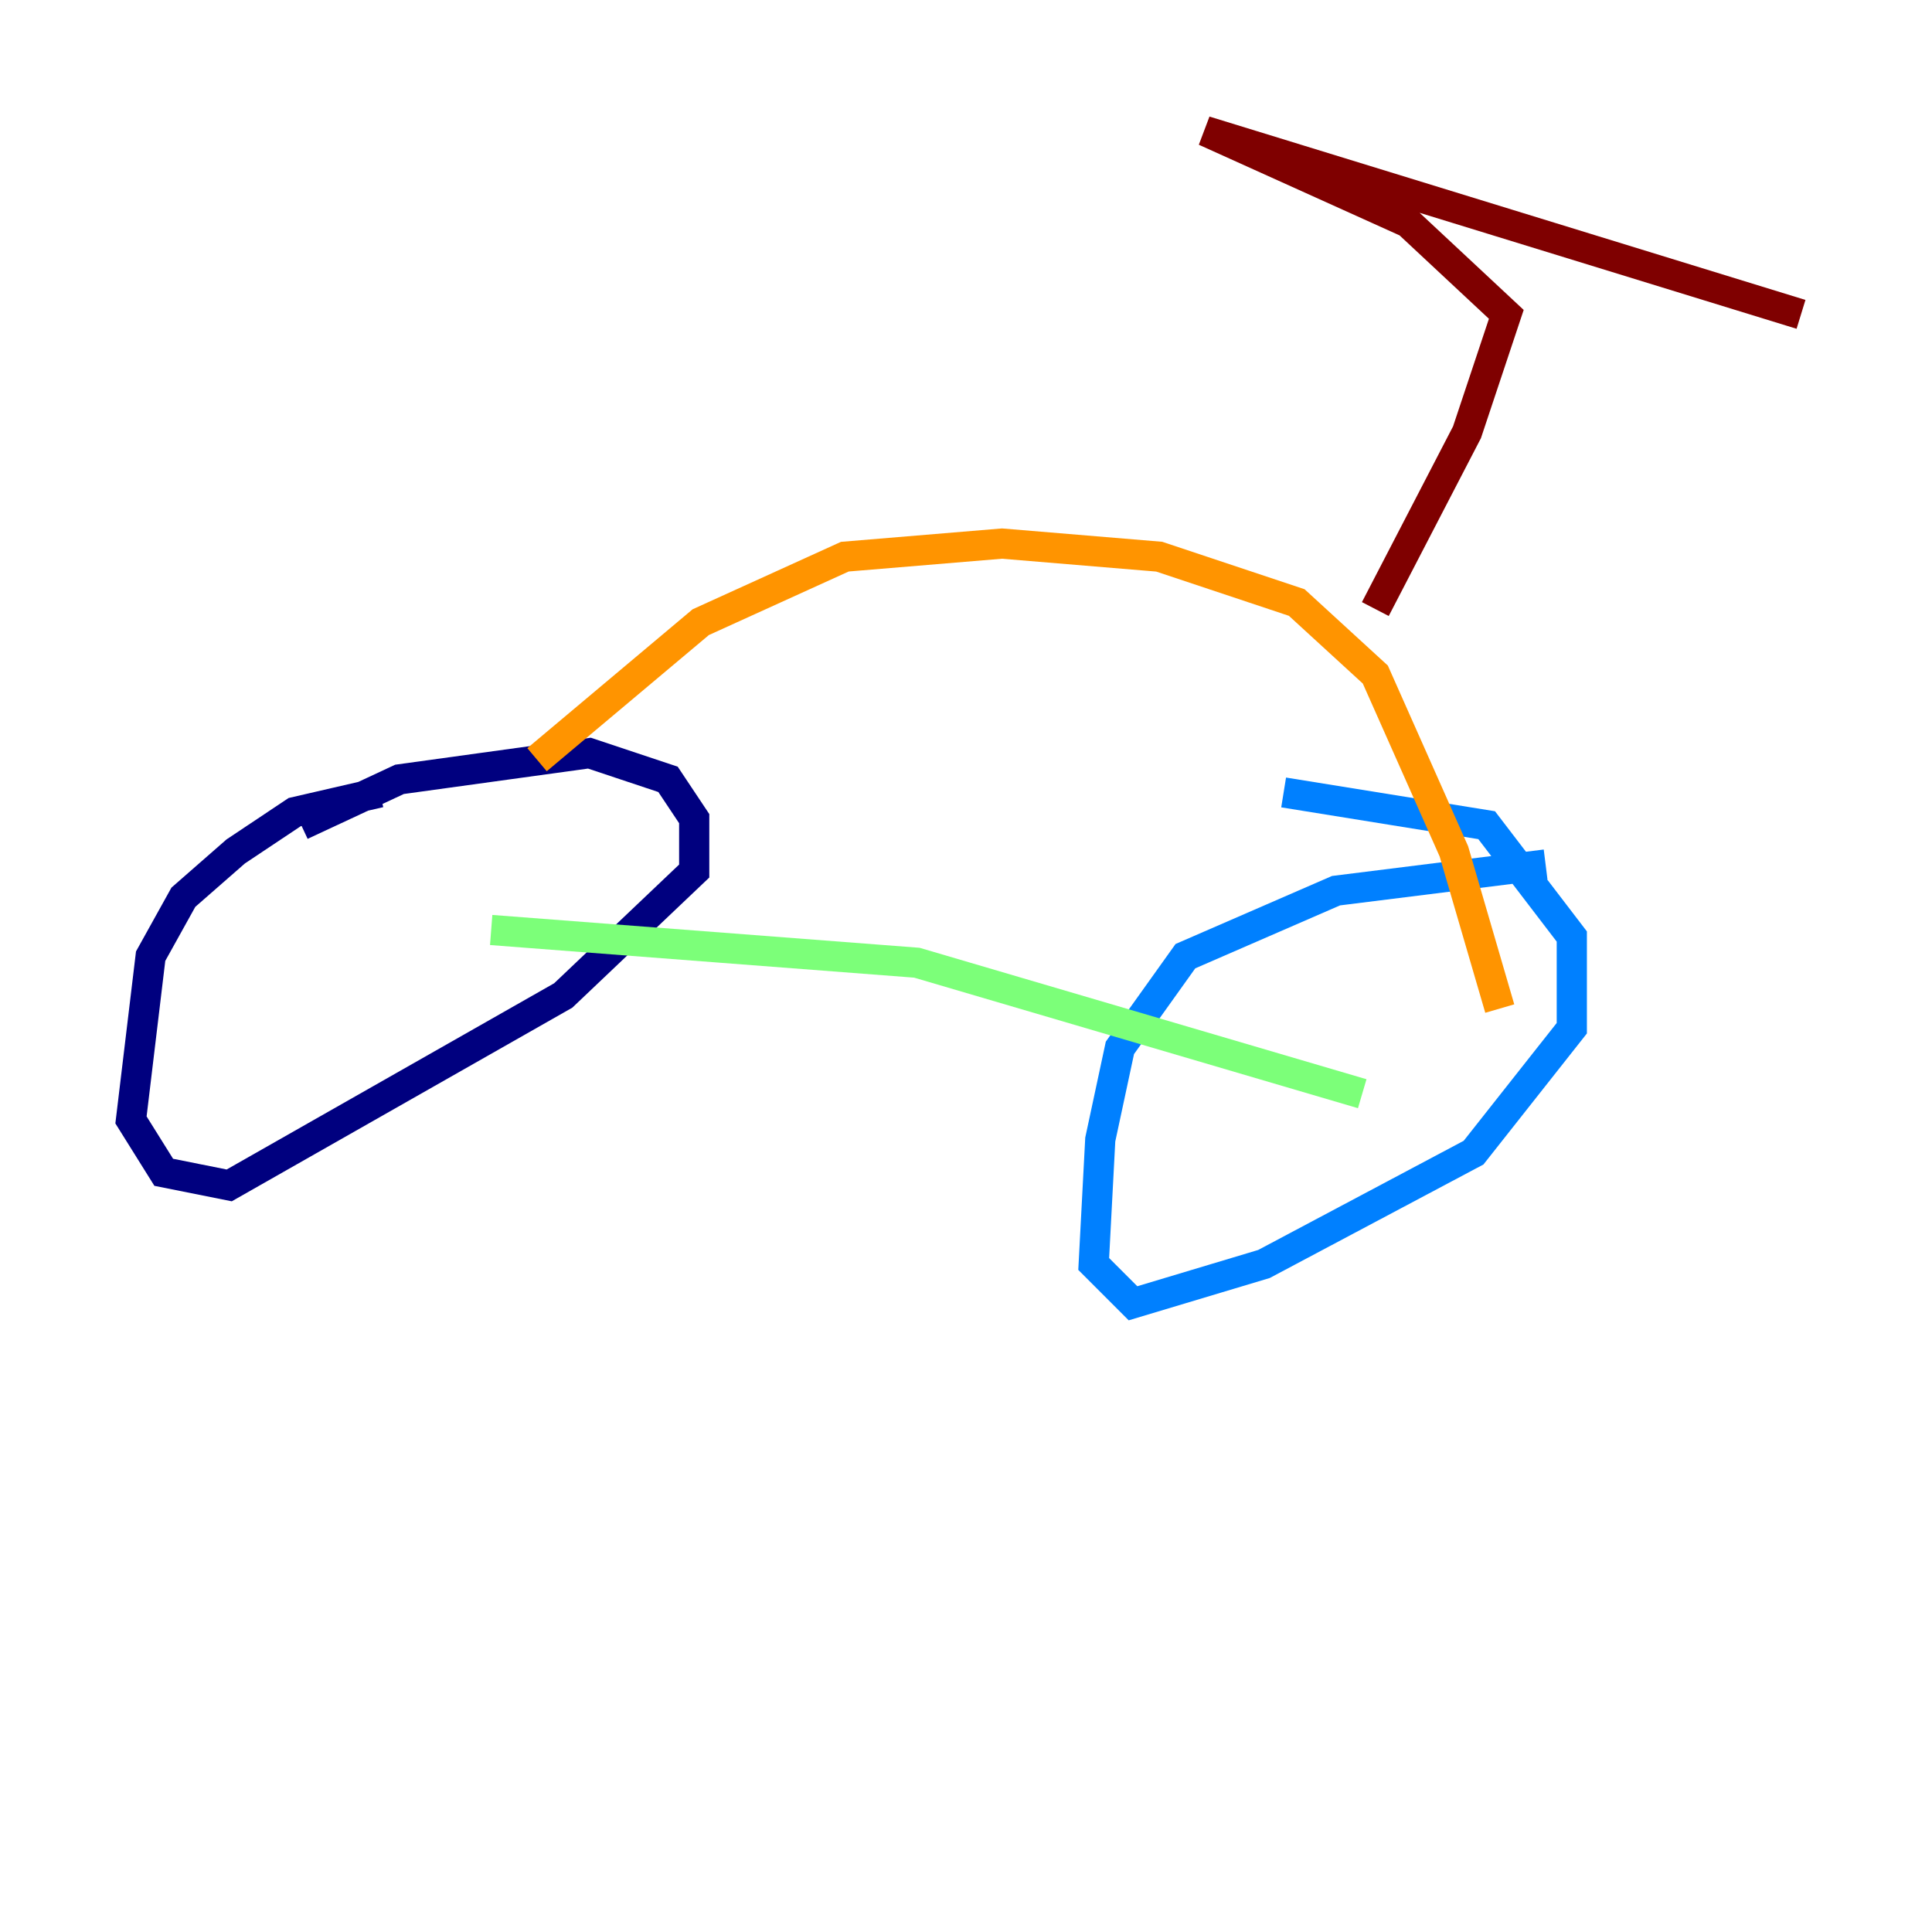 <?xml version="1.0" encoding="utf-8" ?>
<svg baseProfile="tiny" height="128" version="1.2" viewBox="0,0,128,128" width="128" xmlns="http://www.w3.org/2000/svg" xmlns:ev="http://www.w3.org/2001/xml-events" xmlns:xlink="http://www.w3.org/1999/xlink"><defs /><polyline fill="none" points="25.166,52.502 19.525,53.803 15.62,56.407 12.149,59.444 9.98,63.349 8.678,74.197 10.848,77.668 15.186,78.536 37.315,65.953 45.993,57.709 45.993,54.237 44.258,51.634 39.051,49.898 26.468,51.634 19.959,54.671" stroke="#00007f" stroke-width="2" /><polyline fill="none" points="102.4,57.275 88.515,59.01 78.536,63.349 74.197,69.424 72.895,75.498 72.461,83.742 75.064,86.346 83.742,83.742 97.627,76.366 104.136,68.122 104.136,62.047 98.495,54.671 85.044,52.502" stroke="#0080ff" stroke-width="2" /><polyline fill="none" points="32.542,61.614 60.746,63.783 90.251,72.461" stroke="#7cff79" stroke-width="2" /><polyline fill="none" points="35.58,50.332 46.427,41.22 55.973,36.881 66.386,36.014 76.8,36.881 85.912,39.919 91.119,44.691 96.325,56.407 99.363,66.82" stroke="#ff9400" stroke-width="2" /><polyline fill="none" points="91.119,40.352 97.193,28.637 99.797,20.827 93.288,14.752 79.837,8.678 119.322,20.827" stroke="#7f0000" stroke-width="2" /></svg>